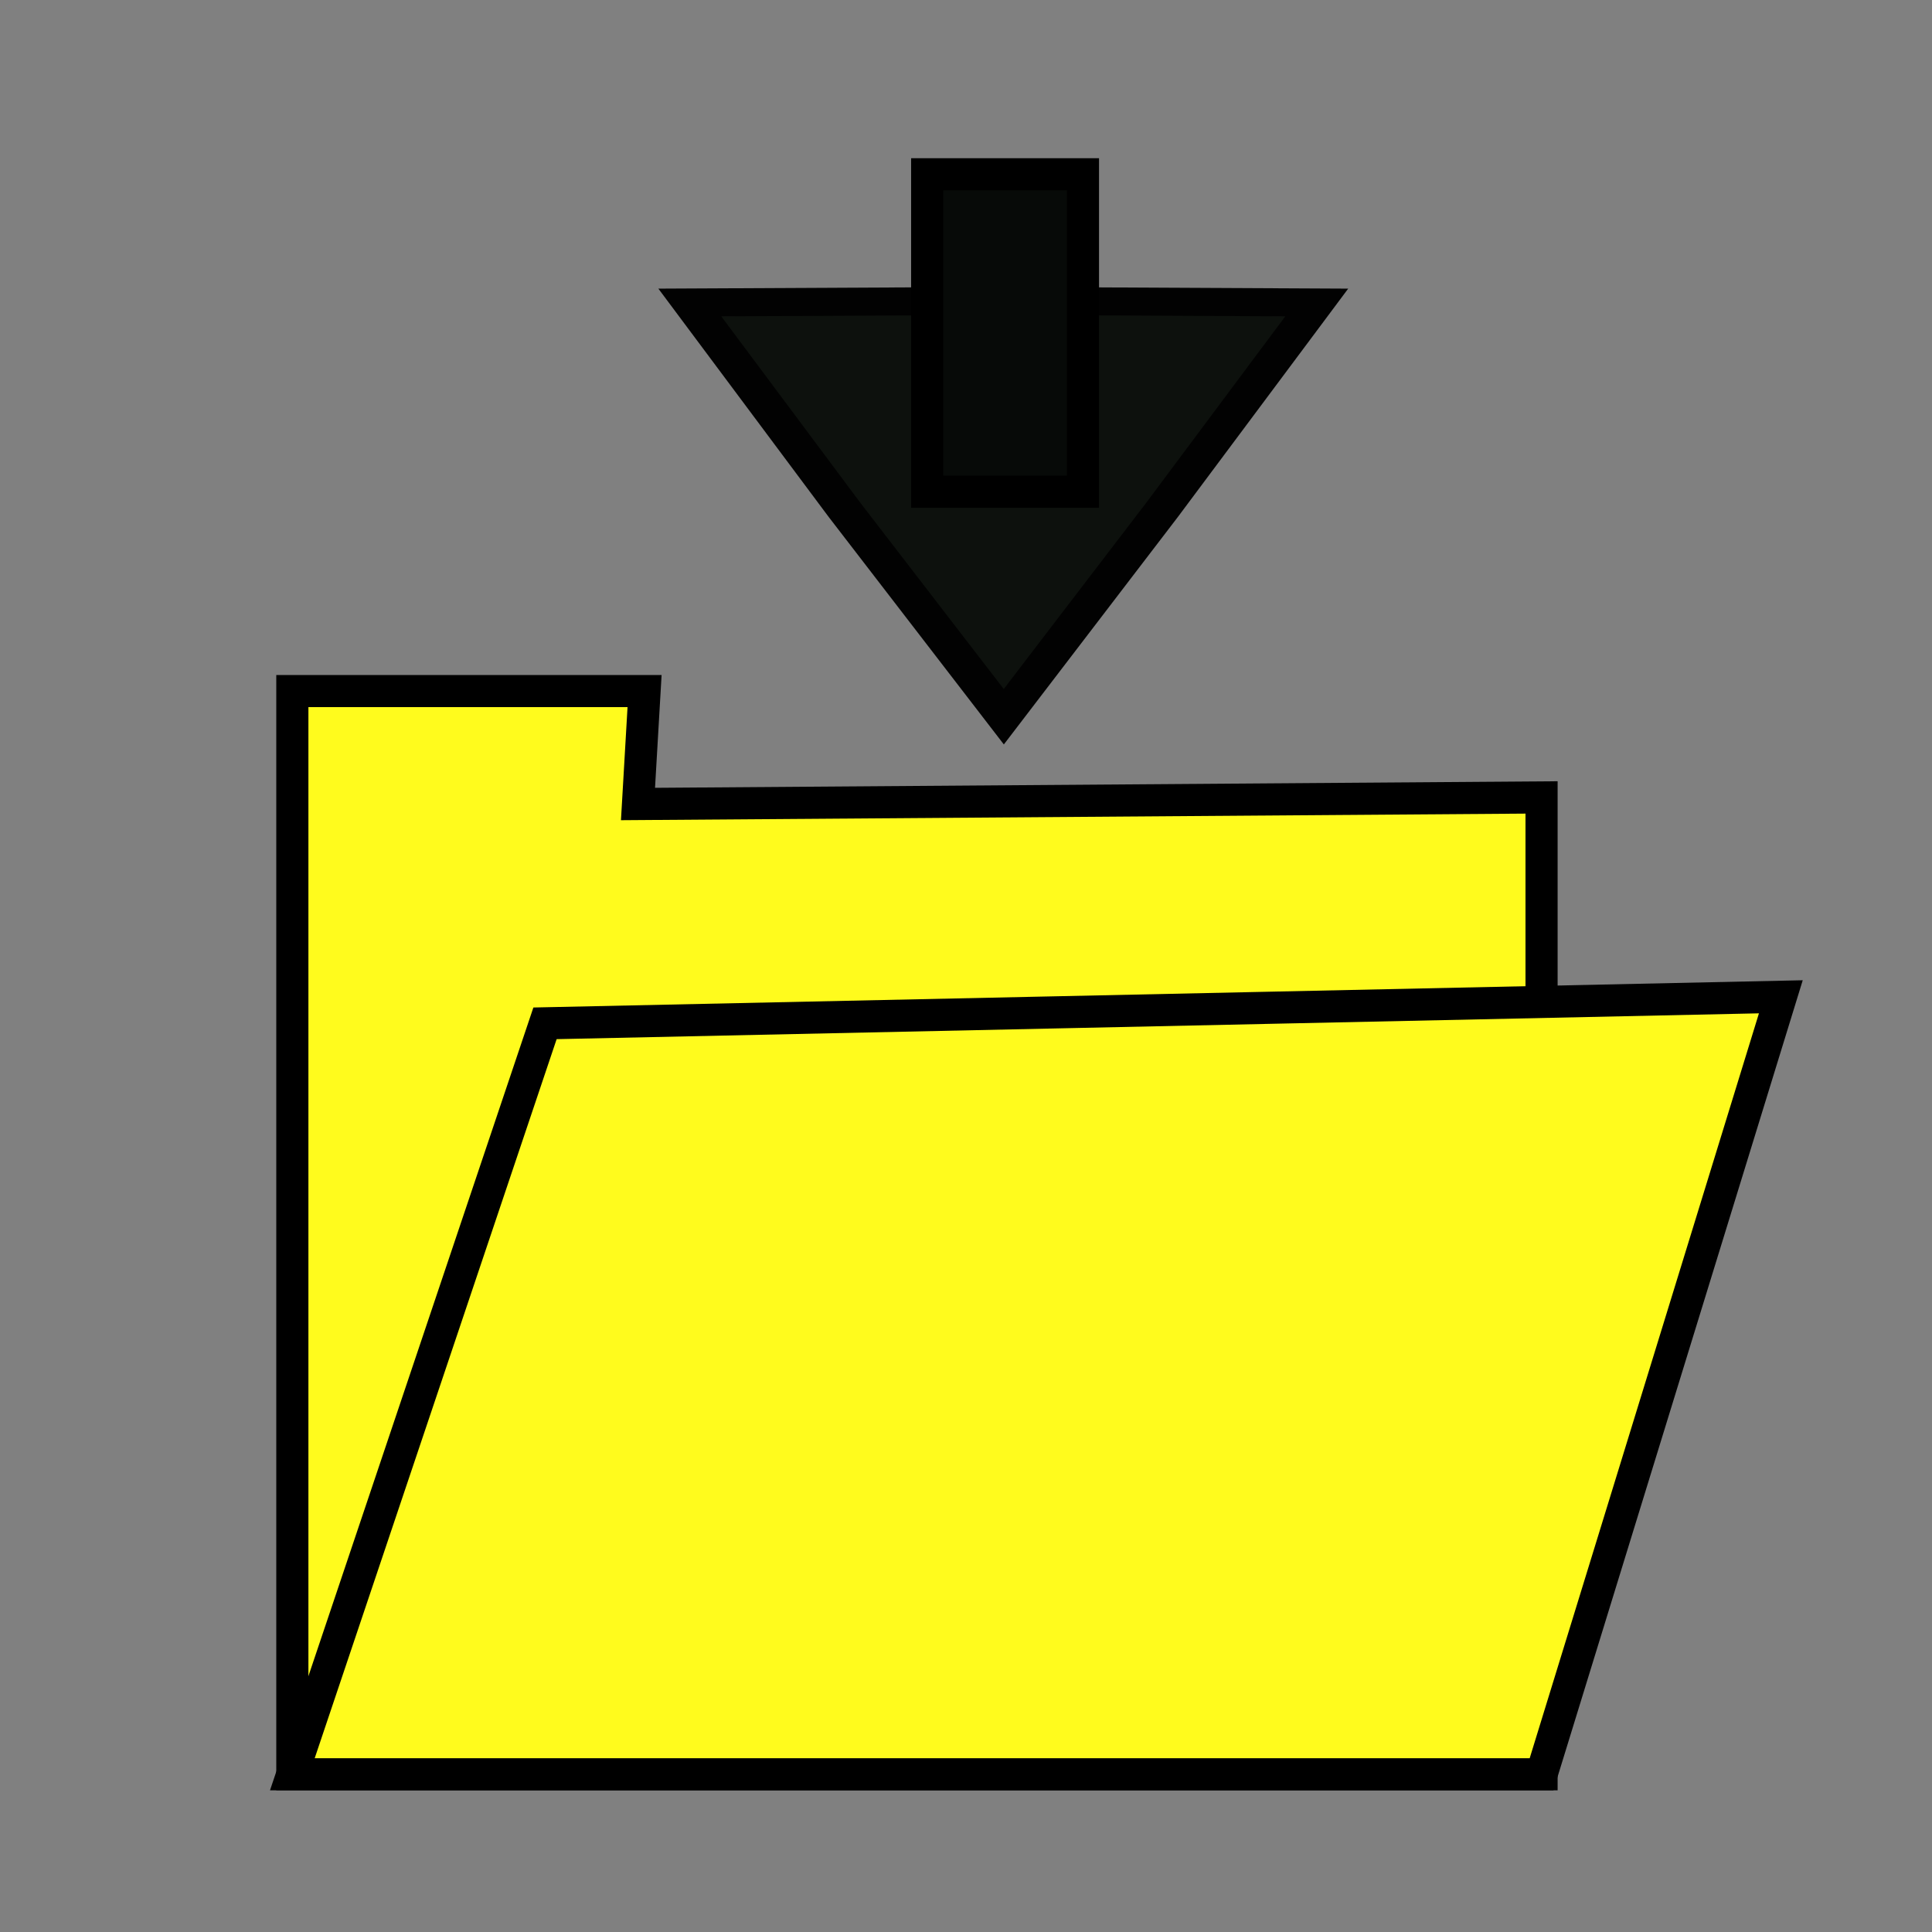 <?xml version="1.0" encoding="UTF-8" standalone="no"?>
<svg
   xmlns:osb="http://www.openswatchbook.org/uri/2009/osb"
   xmlns:dc="http://purl.org/dc/elements/1.1/"
   xmlns:cc="http://creativecommons.org/ns#"
   xmlns:rdf="http://www.w3.org/1999/02/22-rdf-syntax-ns#"
   xmlns:svg="http://www.w3.org/2000/svg"
   xmlns="http://www.w3.org/2000/svg"
   xmlns:sodipodi="http://sodipodi.sourceforge.net/DTD/sodipodi-0.dtd"
   xmlns:inkscape="http://www.inkscape.org/namespaces/inkscape"
   width="30"
   height="30"
   viewBox="0 0 7.937 7.937"
   version="1.1"
   id="svg8"
   inkscape:version="1.0 (4035a4fb49, 2020-05-01)"
   sodipodi:docname="datei_speichern_button.svg"
   inkscape:export-filename="C:\Users\hs\Documents\VS Code\Python\SPS\icons\datei_oeffnen_button.png"
   inkscape:export-xdpi="106.03529"
   inkscape:export-ydpi="106.03529">
  <rect x="0" y="0" width="7.937" height="7.937" fill="#808080" stroke="none"/>
  <defs
     id="defs2">
    <linearGradient
       osb:paint="solid"
       id="linearGradient1410">
      <stop
         id="stop1408"
         offset="0"
         style="stop-color:#010103;stop-opacity:1;" />
    </linearGradient>
  </defs>
  <sodipodi:namedview
     units="px"
     id="base"
     pagecolor="#ffffff"
     bordercolor="#666666"
     borderopacity="1.0"
     inkscape:pageopacity="0.0"
     inkscape:pageshadow="2"
     inkscape:zoom="9.4470018"
     inkscape:cx="44.003692"
     inkscape:cy="34.206151"
     inkscape:document-units="px"
     inkscape:current-layer="layer1"
     inkscape:document-rotation="0"
     showgrid="false"
     inkscape:window-width="1920"
     inkscape:window-height="1018"
     inkscape:window-x="3833"
     inkscape:window-y="-6"
     inkscape:window-maximized="1" />
  <g
     inkscape:label="Ebene 1"
     inkscape:groupmode="layer"
     id="layer1">
    <path
       inkscape:export-ydpi="106"
       inkscape:export-xdpi="106"
       style="fill:#fffb1d;fill-opacity:1;stroke:#000000;stroke-width:0.132;stroke-linecap:butt;stroke-linejoin:miter;stroke-miterlimit:4;stroke-dasharray:none;stroke-opacity:1"
       d="m 1.201,7.289 v -4.45 h 1.01 0.437 L 2.621,3.303 6.333,3.276 V 7.289 Z"
       id="path861"
       sodipodi:nodetypes="cccccccc" />
    <path
       inkscape:export-ydpi="106"
       inkscape:export-xdpi="106"
       style="fill:#fffb1d;fill-opacity:1;stroke:#000000;stroke-width:0.132;stroke-linecap:butt;stroke-linejoin:miter;stroke-miterlimit:4;stroke-dasharray:none;stroke-opacity:1"
       d="M 1.201,7.289 2.239,4.204 7.316,4.095 6.333,7.289 Z"
       id="path863" />
    <path
       inkscape:export-ydpi="106"
       inkscape:export-xdpi="106"
       sodipodi:type="star"
       style="fill:#0d110d;fill-opacity:1;stroke:#020202;stroke-width:0.072;stroke-miterlimit:4;stroke-dasharray:none;stroke-opacity:1"
       id="path873"
       sodipodi:sides="3"
       sodipodi:cx="4.0402365"
       sodipodi:cy="1.2557492"
       sodipodi:r1="0.70977128"
       sodipodi:r2="0.35845223"
       sodipodi:arg1="-1.5707963"
       sodipodi:arg2="-0.52359878"
       inkscape:flatsided="false"
       inkscape:rounded="0"
       inkscape:randomized="0"
       d="m 4.04,0.546 0.31,0.531 0.304,0.534 -0.615,0.004 -0.615,-0.004 0.304,-0.534 z"
       inkscape:transform-center-y="0.28077318"
       transform="matrix(2.094,0,0,-1.598,-4.336,3.817)" />
    <rect
       inkscape:export-ydpi="106"
       inkscape:export-xdpi="106"
       style="fill:#070a08;fill-opacity:1;stroke:#000000;stroke-width:0.132;stroke-miterlimit:4;stroke-dasharray:none;stroke-opacity:1"
       id="rect875"
       width="0.64"
       height="1.304"
       x="3.809"
       y="0.716" />
  </g>
</svg>
